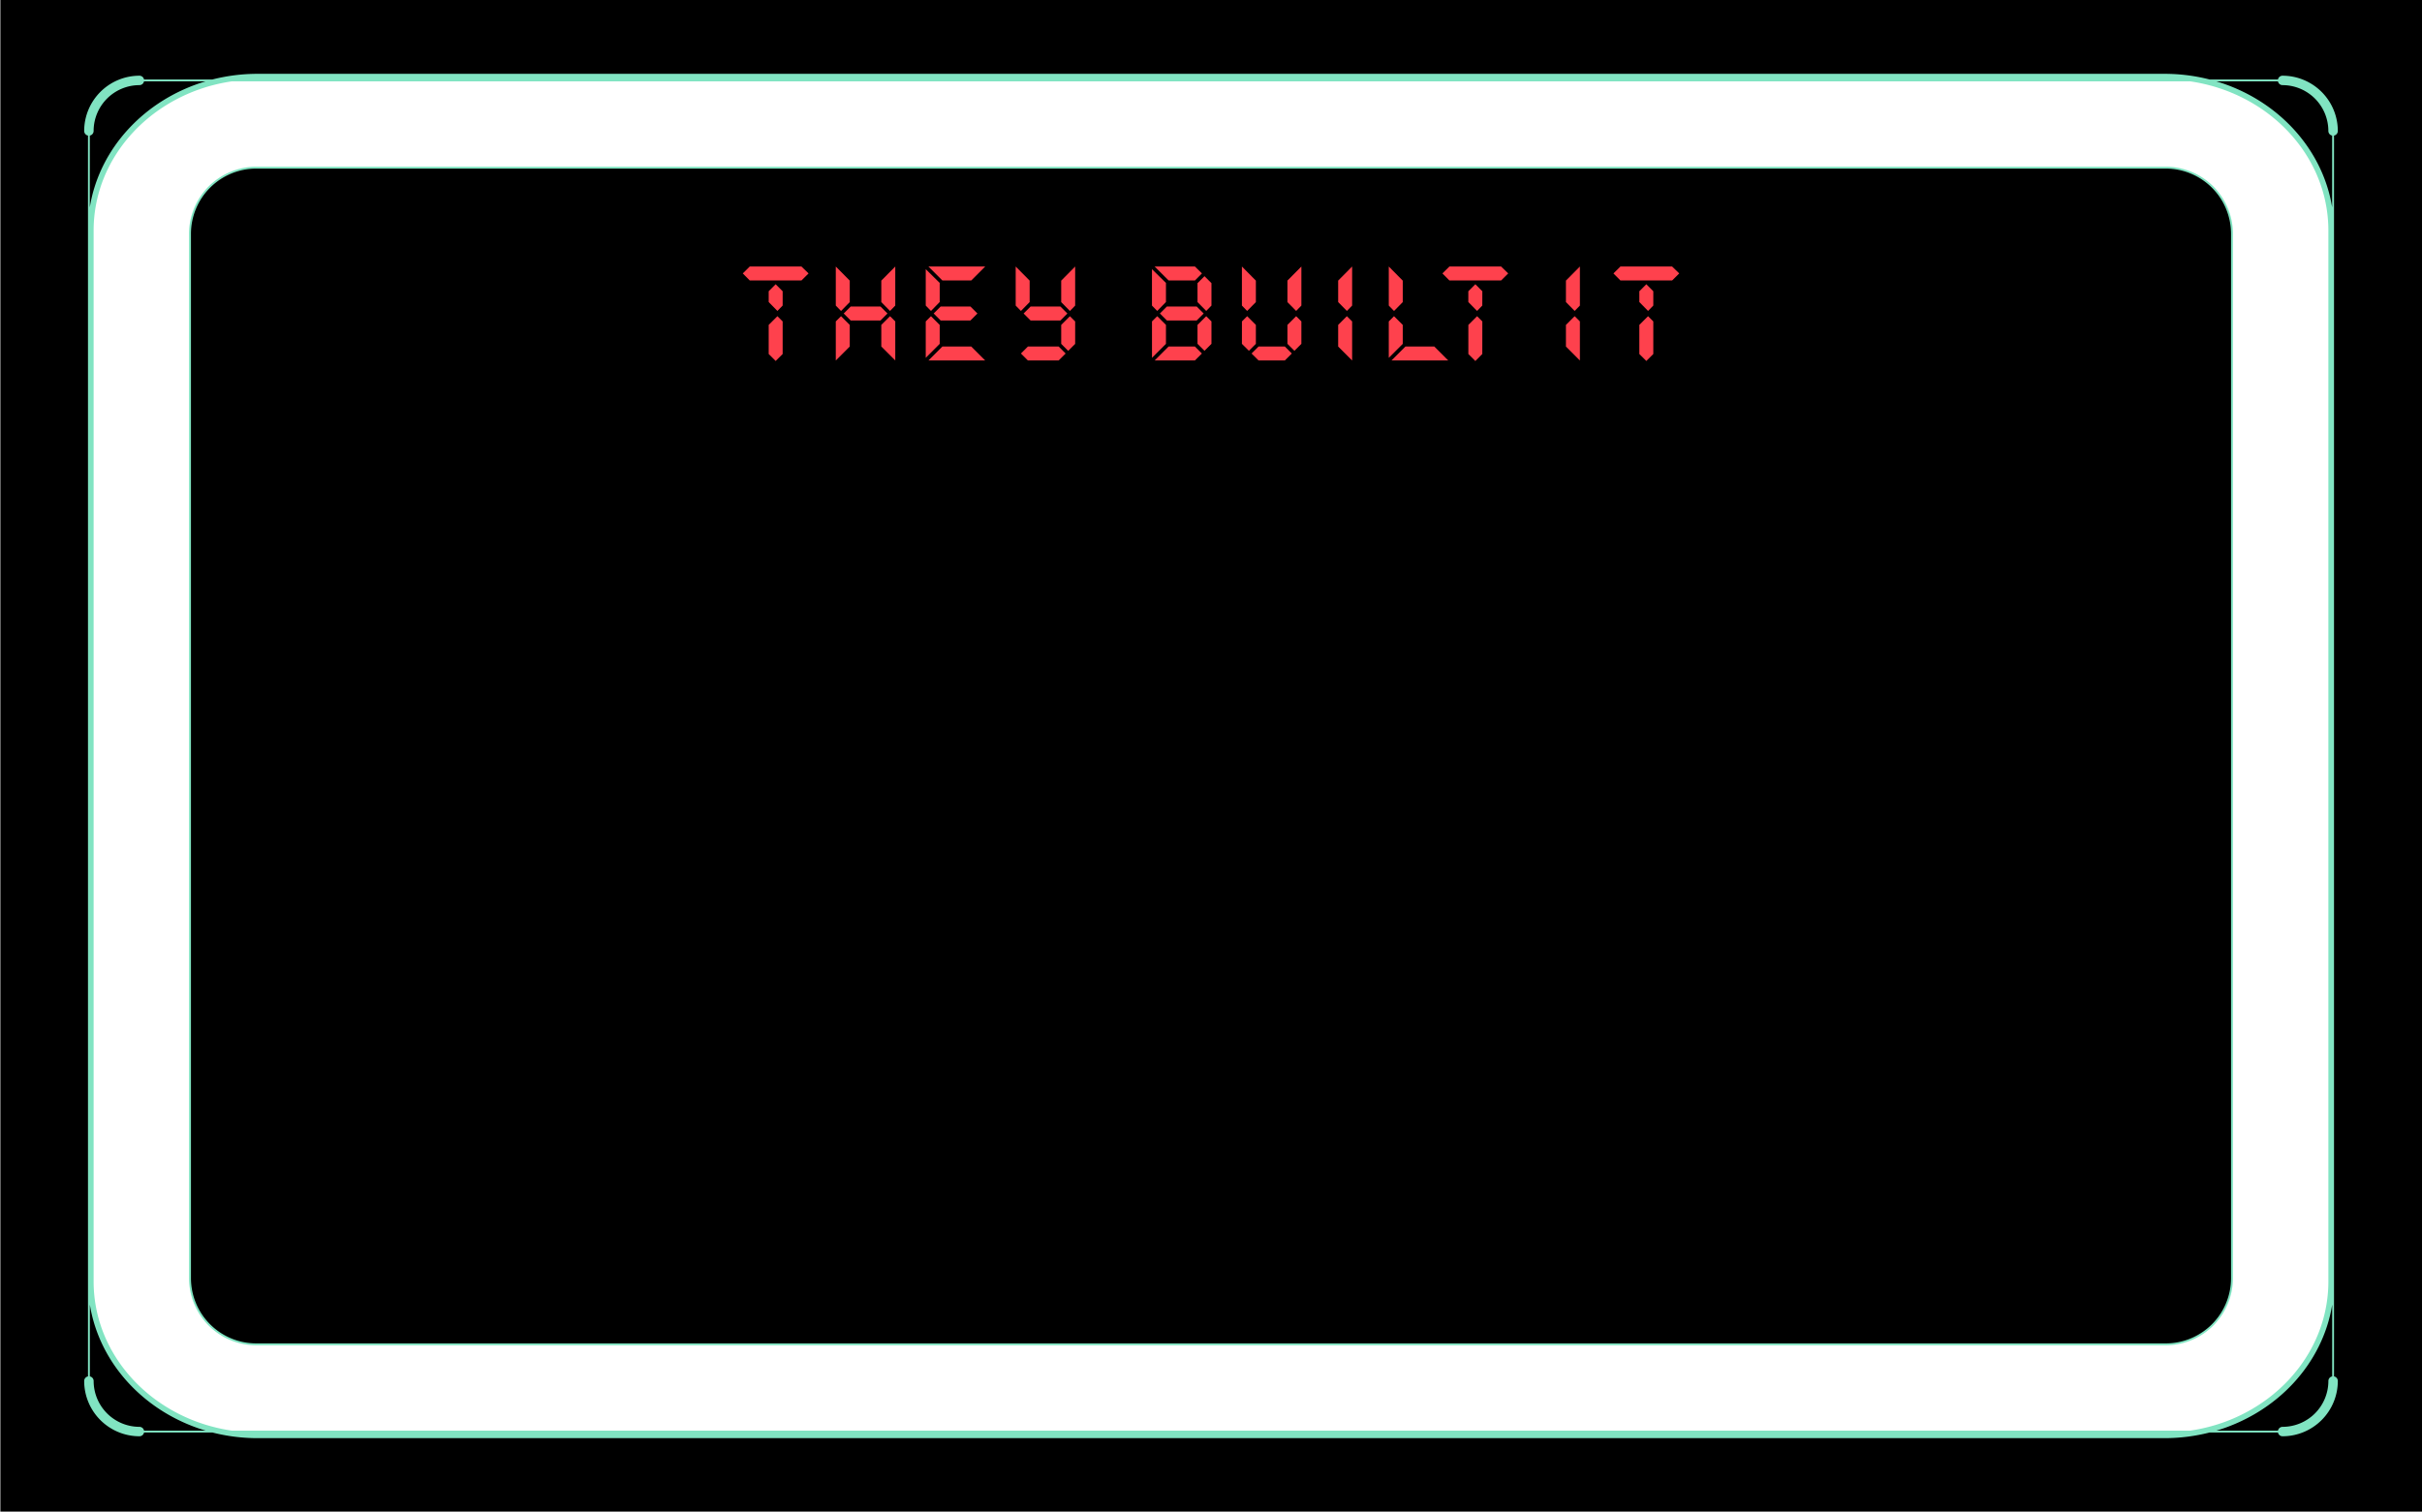 <svg xmlns="http://www.w3.org/2000/svg" viewBox="0 0 3280 2048"><defs><style>.cls-1{fill:#81e4c2;}.cls-2{fill:#fe414d;}</style></defs><title>theymadeit-top-v5</title><g id="Calque_2" data-name="Calque 2"><path d="M2933.08,227.31H346.92a89.5,89.5,0,0,0-89.39,89.41V1731.28a89.5,89.5,0,0,0,89.39,89.41H2933.08a89.5,89.5,0,0,0,89.39-89.41V316.72A89.5,89.5,0,0,0,2933.08,227.31Z"/><path d="M.5-.5v2048h3280V-.5ZM3154.71,1735.76c0,49.34-19.29,97.12-54.32,134.51-34.63,37-82.32,61.5-134.28,69l-.1,0H314l-.11,0c-52-7.54-99.65-32.06-134.28-69-35-37.39-54.32-85.17-54.32-134.51V312.24c0-49.34,19.29-97.11,54.32-134.51,34.63-37,82.32-61.5,134.28-69l.11,0H2966l.1,0c52,7.54,99.65,32.06,134.28,69,35,37.4,54.32,85.17,54.32,134.51Z"/><path class="cls-1" d="M2933.08,225.81H346.92A91,91,0,0,0,256,316.72V1731.28a91,91,0,0,0,90.89,90.91H2933.08a91,91,0,0,0,90.89-90.91V316.72A91,91,0,0,0,2933.08,225.81Zm88.33,1505.47a88.45,88.45,0,0,1-88.33,88.36H346.92a88.45,88.45,0,0,1-88.33-88.36V316.72a88.45,88.45,0,0,1,88.33-88.36H2933.08a88.45,88.45,0,0,1,88.33,88.36Z"/><path class="cls-1" d="M3160.85,1864.35V1737.49c0-.58,0-1.15,0-1.73V312.24c0-.58,0-1.15,0-1.73V183.65a6.39,6.39,0,0,0,5.15-6.27,74.92,74.92,0,0,0-74.82-74.84,6.39,6.39,0,0,0-6.27,5.14h-92.42a246.65,246.65,0,0,0-61.27-7.68H348.78a246.65,246.65,0,0,0-61.27,7.68H195.09a6.39,6.39,0,0,0-6.27-5.14A74.92,74.92,0,0,0,114,177.38a6.39,6.39,0,0,0,5.15,6.27V310.51c0,.58,0,1.15,0,1.73V1735.76c0,.58,0,1.15,0,1.73v126.86a6.39,6.39,0,0,0-5.15,6.27,74.92,74.92,0,0,0,74.82,74.84,6.39,6.39,0,0,0,6.27-5.14h92.42a246.65,246.65,0,0,0,61.27,7.68H2931.22a246.65,246.65,0,0,0,61.27-7.68h92.42a6.39,6.39,0,0,0,6.27,5.14,74.92,74.92,0,0,0,74.82-74.84A6.39,6.39,0,0,0,3160.85,1864.35ZM3084.91,110.17a6.39,6.39,0,0,0,6.27,5.15,62.13,62.13,0,0,1,62,62.06,6.4,6.4,0,0,0,5.14,6.27v97.21c-13-80.45-74.94-146.29-156.87-170.69ZM121.64,183.65a6.4,6.4,0,0,0,5.14-6.27,62.13,62.13,0,0,1,62-62.06,6.39,6.39,0,0,0,6.27-5.15h83.42c-81.93,24.4-143.92,90.24-156.87,170.69Zm73.45,1754.18a6.39,6.39,0,0,0-6.27-5.15,62.13,62.13,0,0,1-62-62.06,6.4,6.4,0,0,0-5.14-6.27v-97.21c13,80.45,74.94,146.29,156.87,170.69Zm2736.13,2.5h0Zm34.68-2.5H314.1c-106-15.39-187.31-100.14-187.31-202.07V312.24c0-101.93,81.32-186.68,187.31-202.07H2965.9c106,15.39,187.31,100.14,187.31,202.07V1735.76C3153.21,1837.69,3071.89,1922.44,2965.9,1937.83Zm192.46-73.48a6.4,6.4,0,0,0-5.14,6.27,62.13,62.13,0,0,1-62,62.06,6.39,6.39,0,0,0-6.27,5.15h-83.42c81.93-24.4,143.92-90.24,156.87-170.69Z"/><path class="cls-2" d="M1095,370.36l-9.64,9.55h-70l-9.45-9.55,9.45-9.36h70Zm-35.09,43.51-7.1,7.31L1041,409.12V394.5l9.45-9.5,9.46,9.5Zm0,65.64-9.46,9.44-9.45-9.44V440.08l11.81-11.81,7.1,7.09Z"/><path class="cls-2" d="M1131.87,413.9V361l18.91,19.11v29.11l-11.82,12Zm18.91,26.2v29.3l-18.91,18.92V435.37l7.09-7.1Zm41.64-24.92,9.45,9.46-9.45,9.45h-40.37l-9.45-9.45,9.45-9.46Zm1.09-6V380.09L1212.42,361v52.91l-7.09,7.27Zm18.91,26.18v52.91l-18.91-18.91V440.09l11.82-11.82Z"/><path class="cls-2" d="M1253.69,413.9V364.57l18.91,18.65v25.86l-11.82,12.1Zm18.91,26.21V465.8l-18.91,18.9V435.37l7.09-7.1ZM1334.23,361l-18.91,18.91h-39.09L1257.32,361Zm0,127.27h-76.91l18.91-18.91h39.09Zm-20-73.09,9.46,9.46-9.46,9.45h-40.36l-9.45-9.45,9.45-9.46Z"/><path class="cls-2" d="M1375.5,361l18.91,19.09v29.09l-11.81,12-7.1-7.27Zm58.19,127.27,9.45-9.45-9.45-9.46h-41.64l-9.45,9.46,9.45,9.45Zm-38-73.09-9.46,9.46,9.46,9.45h40.36l9.45-9.45-9.45-9.46ZM1456.05,361l-18.91,19.11v29.11l11.82,12,7.09-7.28Zm0,74.41-7.09-7.09-11.82,11.82v25.64l9.46,9.45,9.45-9.45Z"/><path class="cls-2" d="M1560.05,413.9V364.57L1579,383.22v25.86l-11.82,12.1ZM1579,440.09v25.64l-18.91,18.91V435.36l7.09-7.09Zm-15.34,48.18,18.9-18.91h35.64l9.45,9.46-9.45,9.45Zm64.06-117.91-9.45,9.55h-35.64L1563.68,361h54.55Zm-7.09,44.82,9.46,9.46-9.46,9.45h-40.36l-9.46-9.45,9.46-9.46Zm20-1.27-7.09,7.27-11.82-12V383.55l9.46-9.46,9.45,9.46Zm0,51.82-9.45,9.45-9.46-9.45V440.09l11.82-11.82,7.09,7.09Z"/><path class="cls-2" d="M1681.86,361l18.91,19.09v29.09l-11.82,12-7.09-7.27Zm0,104.73,9.46,9.45,9.45-9.45V440.09L1689,428.27l-7.09,7.09Zm22.55,22.54-9.46-9.45,9.46-9.46H1740l9.46,9.46-9.46,9.45Zm58-74.37-7.09,7.28-11.82-12V380.06L1762.41,361Zm0,51.83-9.46,9.45-9.45-9.45V440.09l11.82-11.82,7.09,7.09Z"/><path class="cls-2" d="M1812.22,409.17V380.06L1831.13,361V413.9l-7.09,7.28Zm18.91,26.2v52.95l-18.91-18.92V440.1L1824,428.27Z"/><path class="cls-2" d="M1880.77,413.9V361l18.91,19.11v29.11l-11.82,12Zm18.91,26.21V465.8l-18.91,18.9V435.37l7.09-7.1Zm61.63,48.16H1884.4l18.91-18.91h39.09Z"/><path class="cls-2" d="M2042.49,370.36l-9.63,9.55h-70l-9.46-9.55,9.46-9.36h70Zm-35.09,43.51-7.09,7.31-11.82-12.06V394.5L1998,385l9.45,9.5Zm0,65.64L1998,489l-9.46-9.44V440.08l11.82-11.81,7.09,7.09Z"/><path class="cls-2" d="M2120.67,409.17V380.06L2139.58,361V413.9l-7.09,7.28Zm18.91,26.2v52.95l-18.91-18.92V440.1l11.82-11.83Z"/><path class="cls-2" d="M2274.12,370.36l-9.63,9.55h-70l-9.46-9.55,9.46-9.36h70ZM2239,413.87l-7.09,7.31-11.82-12.06V394.5l9.46-9.5,9.45,9.5Zm0,65.64-9.45,9.44-9.46-9.44V440.08l11.82-11.81,7.09,7.09Z"/></g></svg>